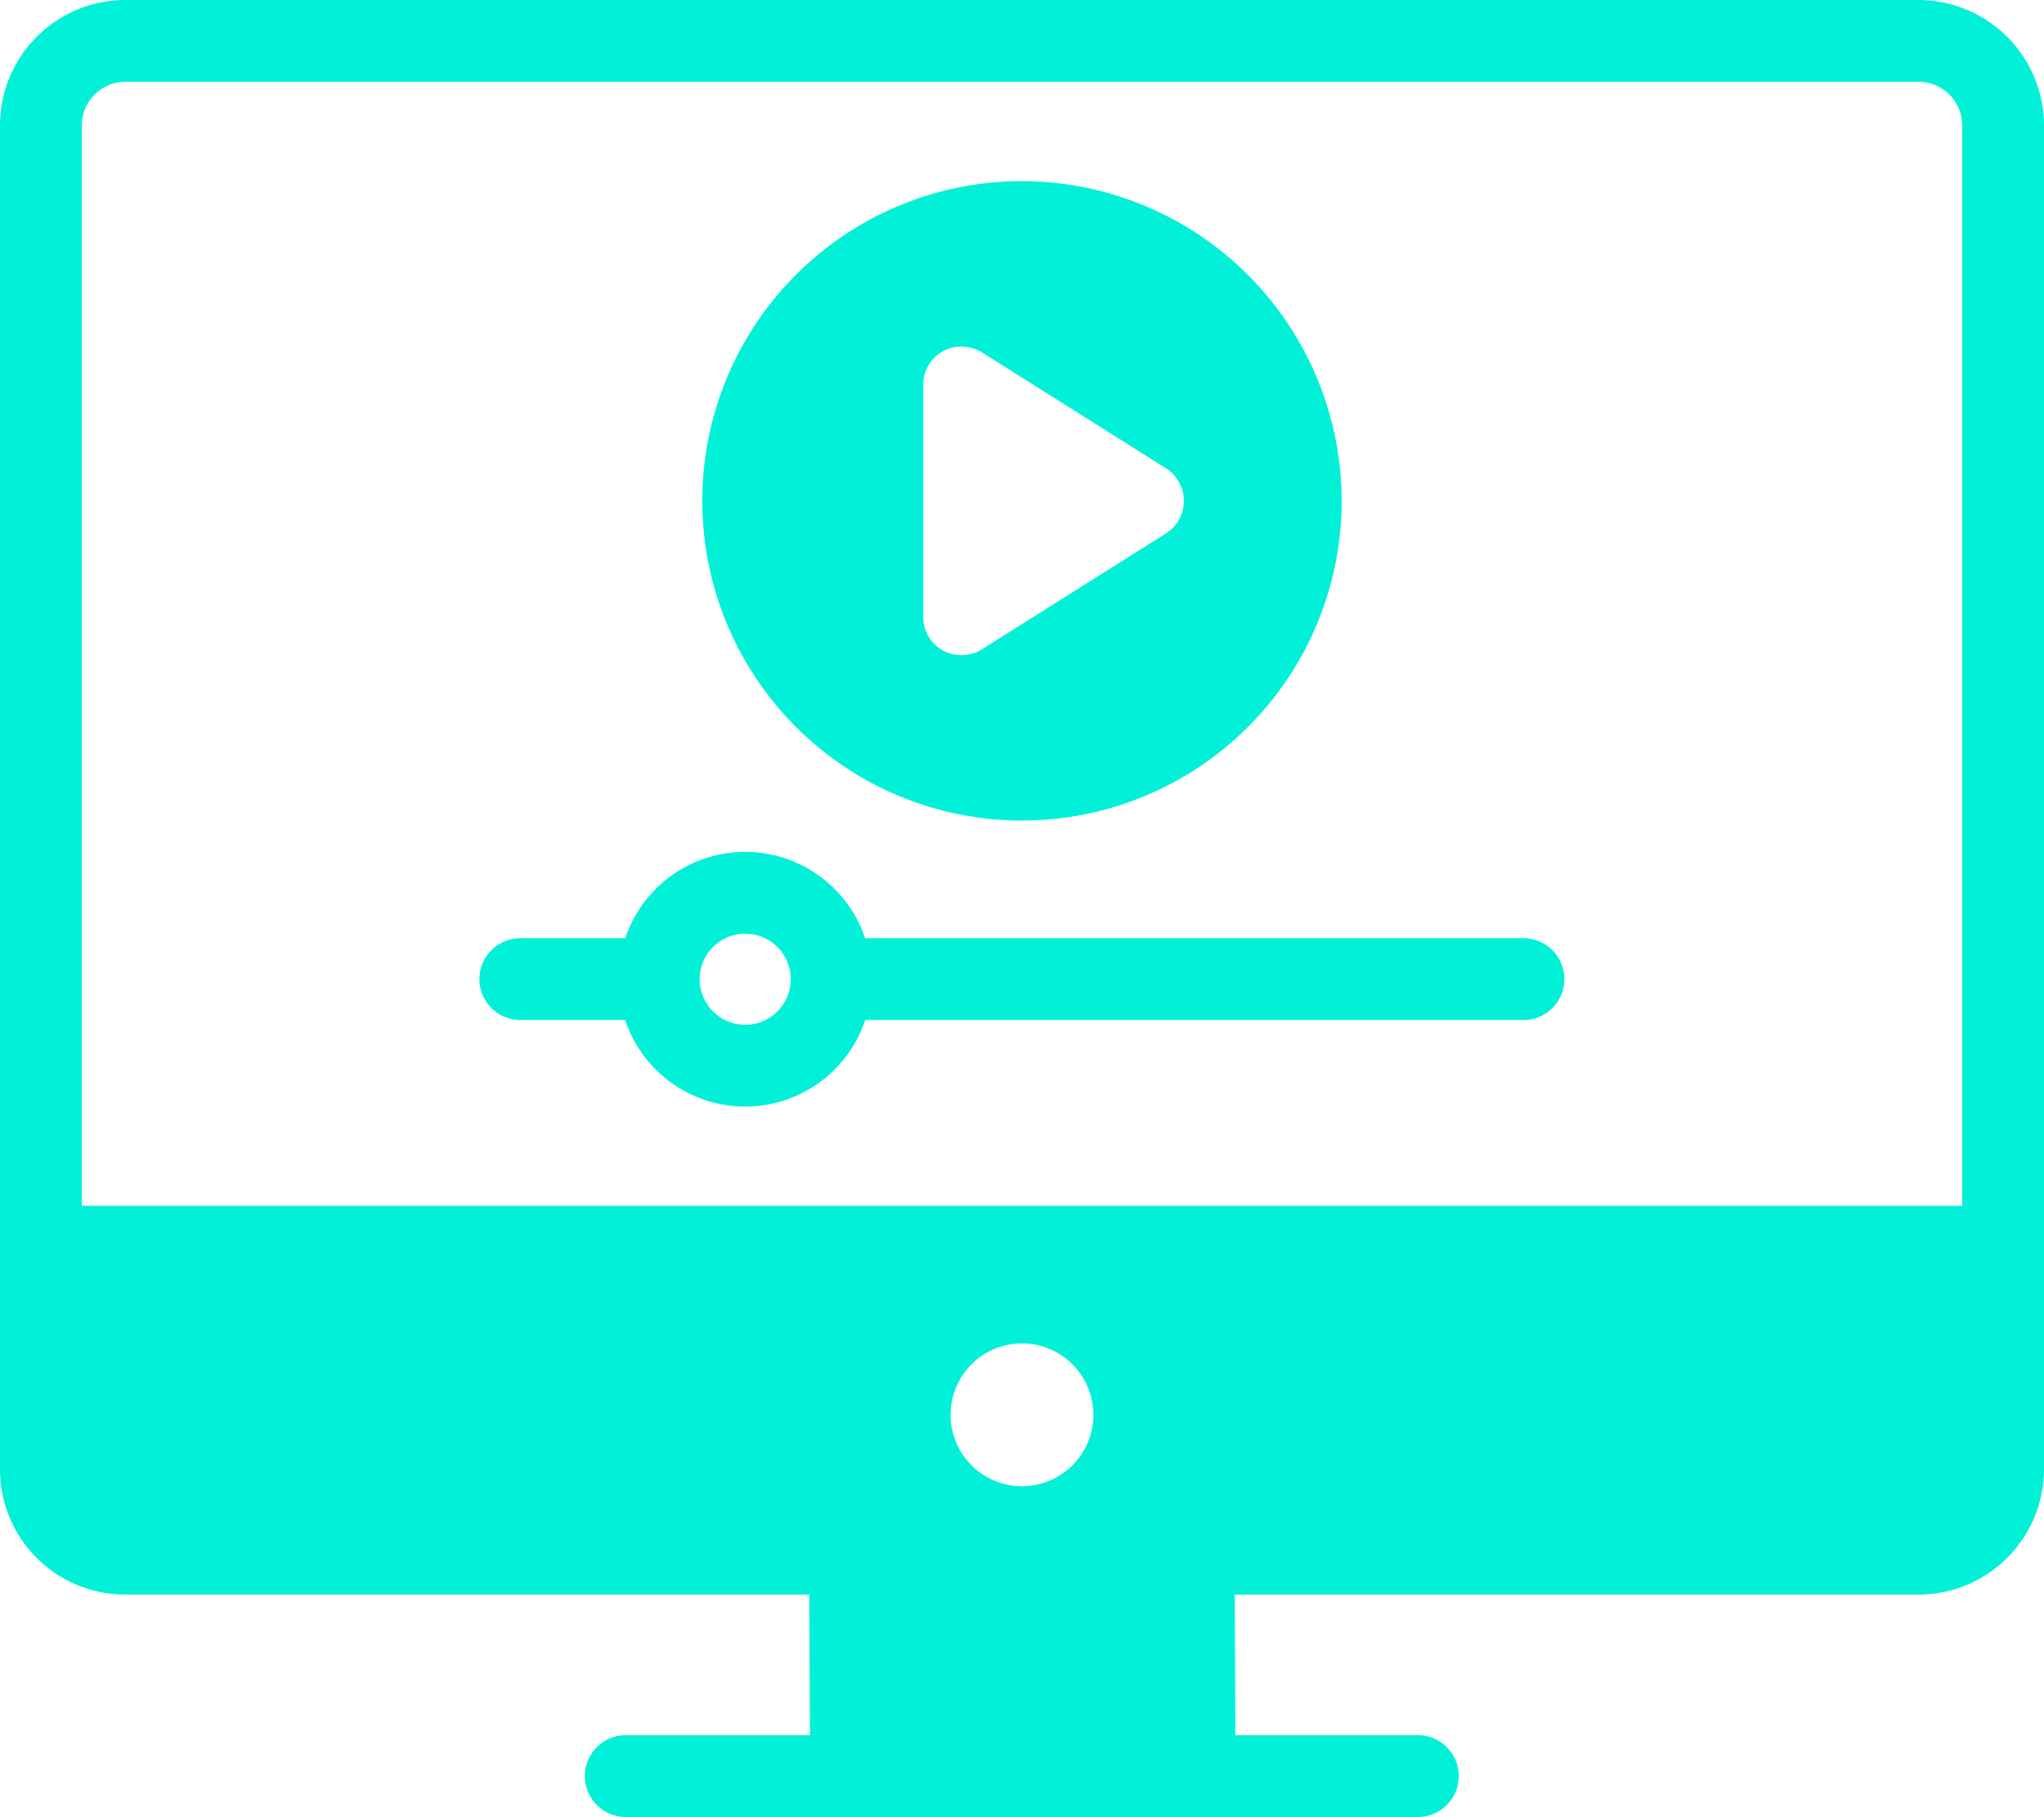 <svg xmlns="http://www.w3.org/2000/svg" width="92.24" height="81.982" viewBox="0 0 92.24 81.982">
  <g id="Group_73" data-name="Group 73" transform="translate(-926.95 -66.39)">
    <path id="Path_52" data-name="Path 52" d="M1013.526,66.39H932.595a5.661,5.661,0,0,0-5.645,5.664v60.619a5.649,5.649,0,0,0,5.645,5.664h30.874l.032,6.345h-8.314a1.845,1.845,0,1,0,0,3.69h35.749a1.845,1.845,0,1,0,0-3.69H982.7l-.028-6.345h30.856a5.665,5.665,0,0,0,5.664-5.664V72.054A5.678,5.678,0,0,0,1013.526,66.39Zm-40.457,67.057a3.221,3.221,0,1,1,3.221-3.221A3.221,3.221,0,0,1,973.069,133.447Zm42.431-12.653H930.64V72.054a1.97,1.97,0,0,1,1.954-1.974h80.932a1.976,1.976,0,0,1,1.974,1.974Z" transform="translate(0)" fill="#00f1d7"/>
    <path id="Path_53" data-name="Path 53" d="M1087.976,104.19a14.426,14.426,0,1,0,14.426,14.426A14.447,14.447,0,0,0,1087.976,104.19Zm6.518,15.883-8.334,5.247a1.775,1.775,0,0,1-1.749.052,1.729,1.729,0,0,1-.891-1.509V113.369a1.723,1.723,0,0,1,.891-1.507,1.771,1.771,0,0,1,1.749.05l8.334,5.247a1.742,1.742,0,0,1,0,2.914Z" transform="translate(-114.907 -29.628)" fill="#00f1d7"/>
    <path id="Path_54" data-name="Path 54" d="M1074.14,248.076h-29.713a5.708,5.708,0,0,0-10.825,0h-4.736a1.845,1.845,0,1,0,0,3.69h4.732a5.708,5.708,0,0,0,10.833,0h29.708a1.845,1.845,0,1,0,0-3.69Zm-35.126,3.906a2.058,2.058,0,0,1-2.054-2.045c0-.006,0-.011,0-.017a.1.1,0,0,1,0-.011,2.055,2.055,0,1,1,2.052,2.073Z" transform="translate(-78.436 -139.354)" fill="#00f1d7"/>
  </g>
</svg>
